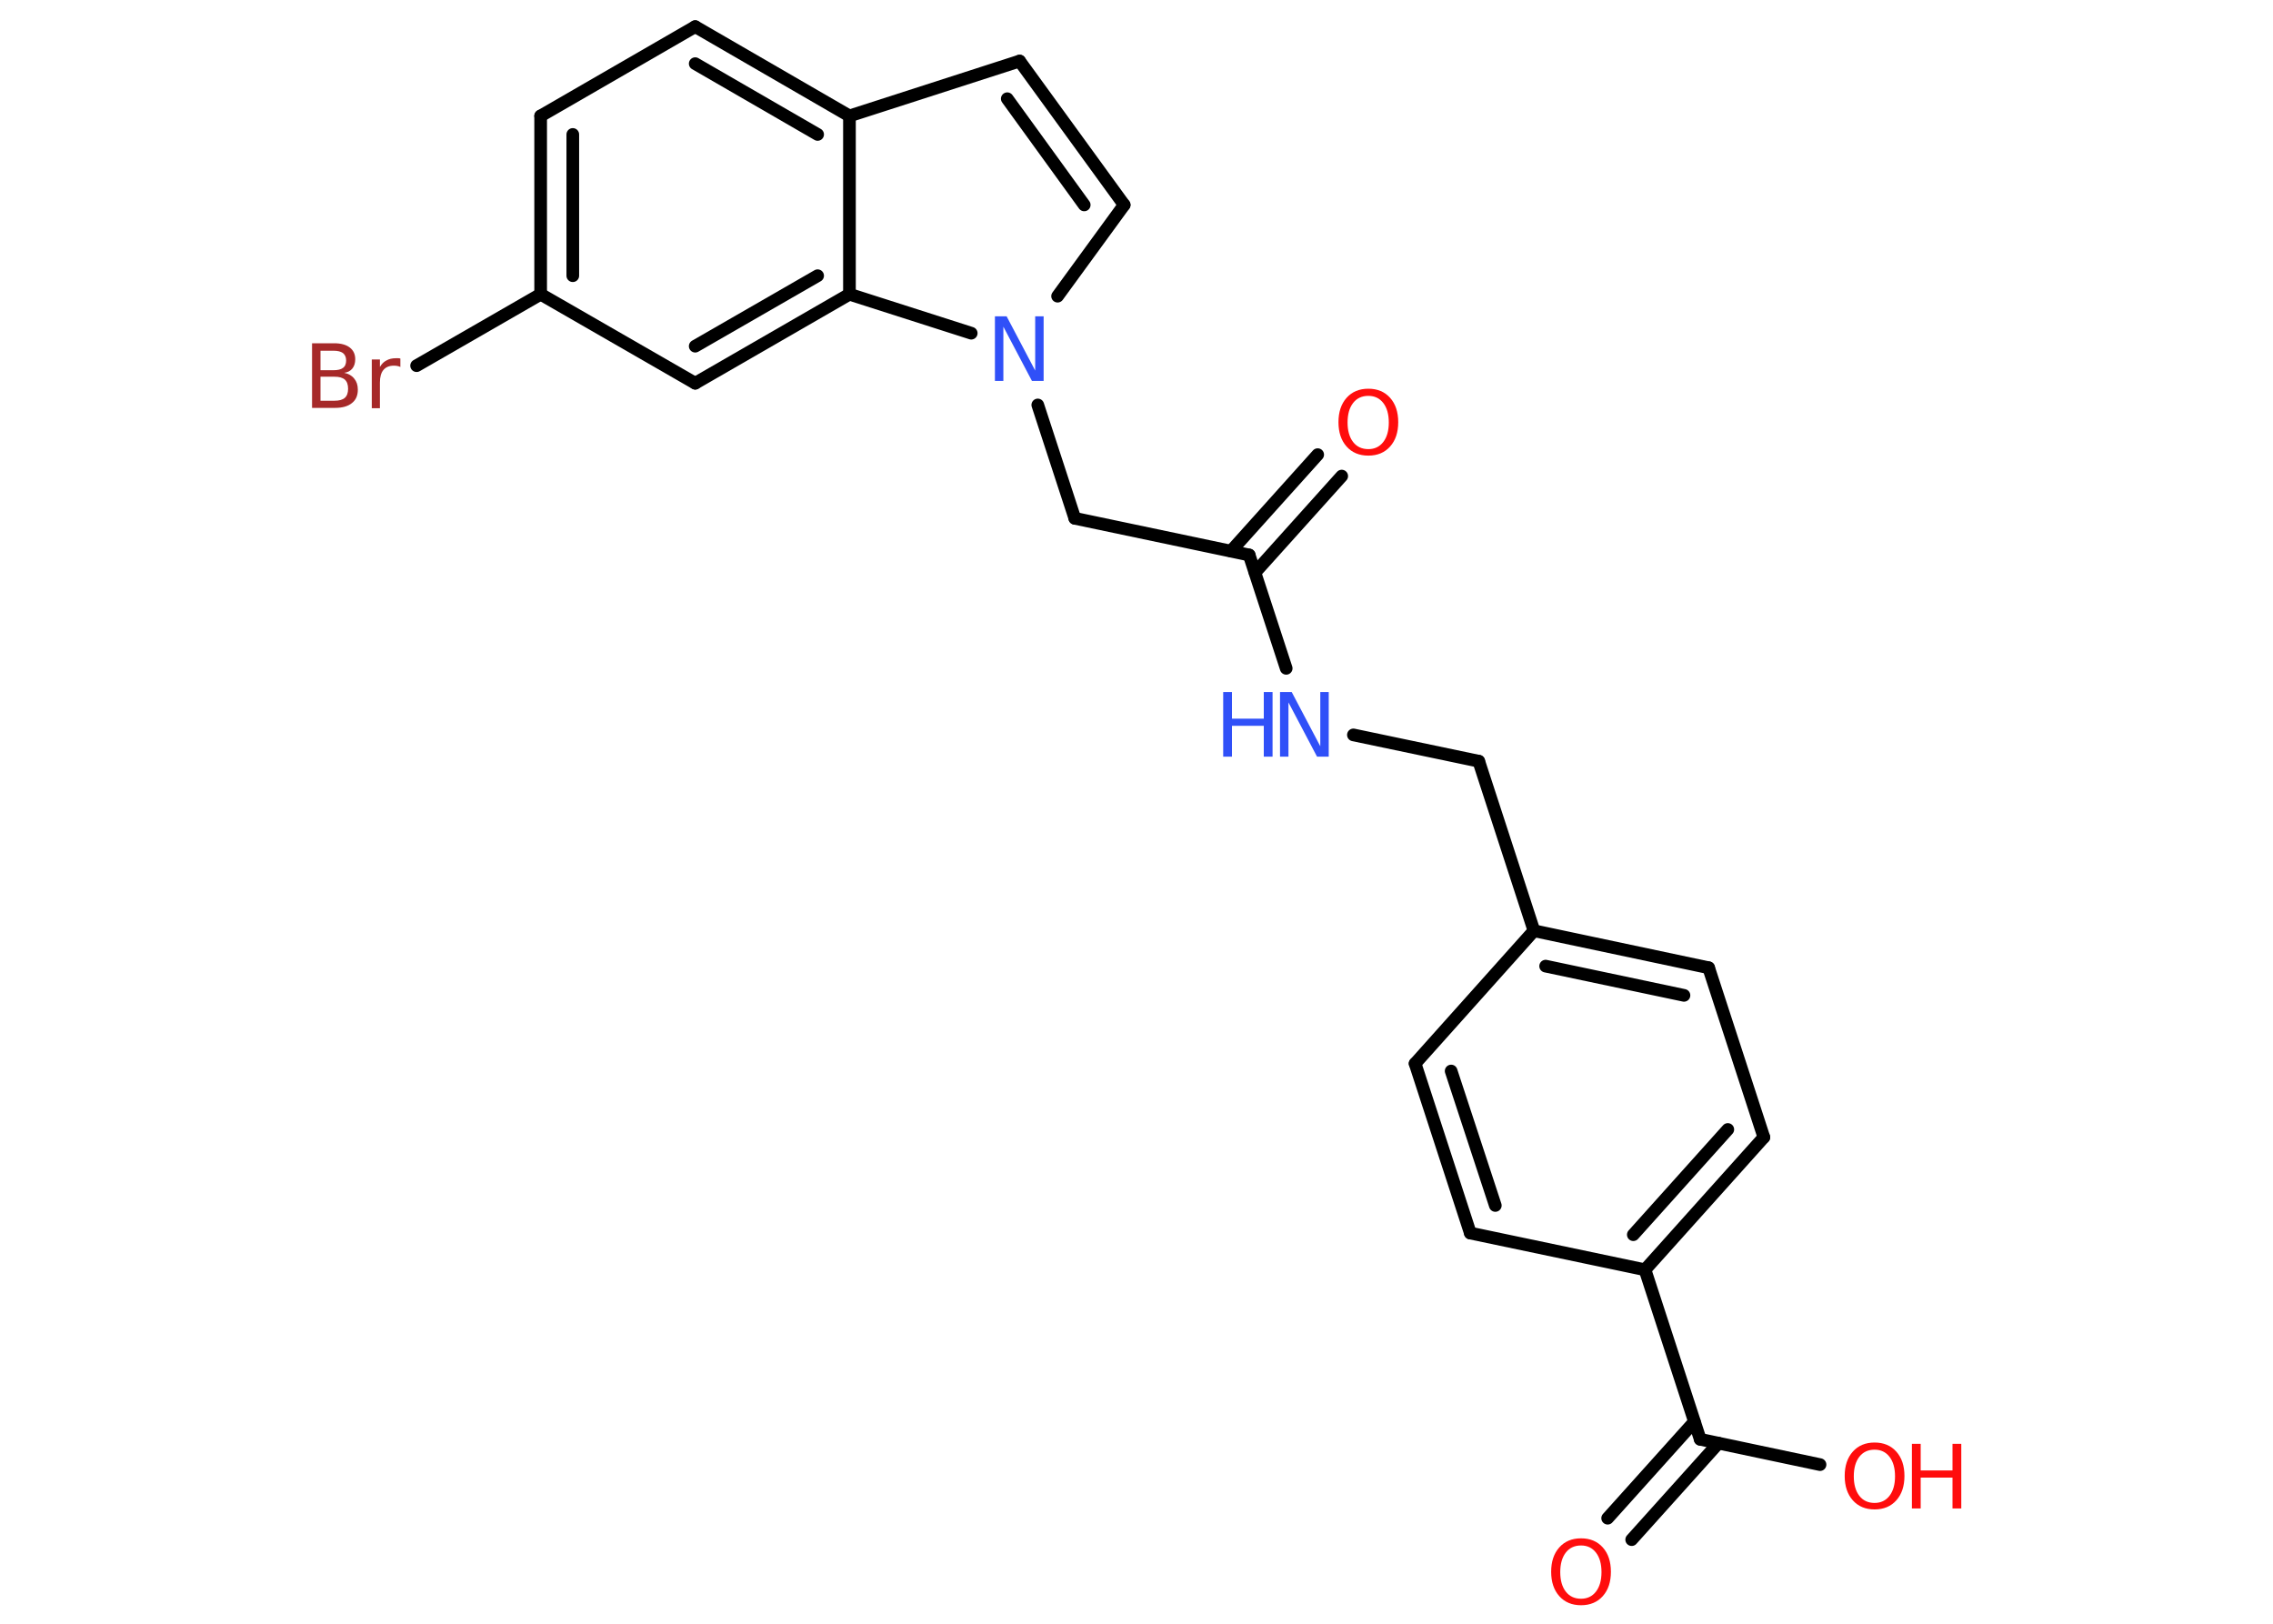 <?xml version='1.0' encoding='UTF-8'?>
<!DOCTYPE svg PUBLIC "-//W3C//DTD SVG 1.1//EN" "http://www.w3.org/Graphics/SVG/1.1/DTD/svg11.dtd">
<svg version='1.2' xmlns='http://www.w3.org/2000/svg' xmlns:xlink='http://www.w3.org/1999/xlink' width='70.0mm' height='50.0mm' viewBox='0 0 70.0 50.0'>
  <desc>Generated by the Chemistry Development Kit (http://github.com/cdk)</desc>
  <g stroke-linecap='round' stroke-linejoin='round' stroke='#000000' stroke-width='.39' fill='#FF0D0D'>
    <rect x='.0' y='.0' width='70.0' height='50.0' fill='#FFFFFF' stroke='none'/>
    <g id='mol1' class='mol'>
      <g id='mol1bnd1' class='bond'>
        <line x1='41.32' y1='14.66' x2='38.65' y2='17.63'/>
        <line x1='40.58' y1='14.0' x2='37.91' y2='16.97'/>
      </g>
      <line id='mol1bnd2' class='bond' x1='38.47' y1='17.09' x2='33.1' y2='15.96'/>
      <line id='mol1bnd3' class='bond' x1='33.1' y1='15.96' x2='31.96' y2='12.47'/>
      <line id='mol1bnd4' class='bond' x1='32.57' y1='9.12' x2='34.62' y2='6.31'/>
      <g id='mol1bnd5' class='bond'>
        <line x1='34.62' y1='6.31' x2='31.4' y2='1.88'/>
        <line x1='33.39' y1='6.31' x2='31.02' y2='3.04'/>
      </g>
      <line id='mol1bnd6' class='bond' x1='31.4' y1='1.88' x2='26.16' y2='3.57'/>
      <g id='mol1bnd7' class='bond'>
        <line x1='26.16' y1='3.57' x2='21.41' y2='.82'/>
        <line x1='25.18' y1='4.14' x2='21.41' y2='1.96'/>
      </g>
      <line id='mol1bnd8' class='bond' x1='21.41' y1='.82' x2='16.65' y2='3.57'/>
      <g id='mol1bnd9' class='bond'>
        <line x1='16.65' y1='3.57' x2='16.65' y2='9.06'/>
        <line x1='17.64' y1='4.14' x2='17.64' y2='8.49'/>
      </g>
      <line id='mol1bnd10' class='bond' x1='16.65' y1='9.06' x2='12.83' y2='11.26'/>
      <line id='mol1bnd11' class='bond' x1='16.65' y1='9.06' x2='21.41' y2='11.8'/>
      <g id='mol1bnd12' class='bond'>
        <line x1='21.41' y1='11.8' x2='26.16' y2='9.06'/>
        <line x1='21.41' y1='10.66' x2='25.18' y2='8.49'/>
      </g>
      <line id='mol1bnd13' class='bond' x1='26.16' y1='3.57' x2='26.16' y2='9.06'/>
      <line id='mol1bnd14' class='bond' x1='29.91' y1='10.26' x2='26.16' y2='9.06'/>
      <line id='mol1bnd15' class='bond' x1='38.47' y1='17.09' x2='39.61' y2='20.58'/>
      <line id='mol1bnd16' class='bond' x1='41.68' y1='22.63' x2='45.54' y2='23.44'/>
      <line id='mol1bnd17' class='bond' x1='45.54' y1='23.44' x2='47.24' y2='28.66'/>
      <g id='mol1bnd18' class='bond'>
        <line x1='52.62' y1='29.8' x2='47.24' y2='28.66'/>
        <line x1='51.86' y1='30.65' x2='47.6' y2='29.75'/>
      </g>
      <line id='mol1bnd19' class='bond' x1='52.62' y1='29.8' x2='54.32' y2='35.02'/>
      <g id='mol1bnd20' class='bond'>
        <line x1='50.66' y1='39.1' x2='54.32' y2='35.02'/>
        <line x1='50.3' y1='38.02' x2='53.21' y2='34.78'/>
      </g>
      <line id='mol1bnd21' class='bond' x1='50.66' y1='39.1' x2='52.36' y2='44.32'/>
      <g id='mol1bnd22' class='bond'>
        <line x1='52.92' y1='44.44' x2='50.25' y2='47.41'/>
        <line x1='52.18' y1='43.78' x2='49.51' y2='46.75'/>
      </g>
      <line id='mol1bnd23' class='bond' x1='52.36' y1='44.32' x2='56.05' y2='45.1'/>
      <line id='mol1bnd24' class='bond' x1='50.66' y1='39.1' x2='45.28' y2='37.97'/>
      <g id='mol1bnd25' class='bond'>
        <line x1='43.58' y1='32.75' x2='45.28' y2='37.97'/>
        <line x1='44.69' y1='32.98' x2='46.05' y2='37.12'/>
      </g>
      <line id='mol1bnd26' class='bond' x1='47.24' y1='28.66' x2='43.58' y2='32.75'/>
      <path id='mol1atm1' class='atom' d='M42.14 12.19q-.3 .0 -.47 .22q-.17 .22 -.17 .6q.0 .38 .17 .6q.17 .22 .47 .22q.29 .0 .46 -.22q.17 -.22 .17 -.6q.0 -.38 -.17 -.6q-.17 -.22 -.46 -.22zM42.14 11.97q.42 .0 .67 .28q.25 .28 .25 .75q.0 .47 -.25 .75q-.25 .28 -.67 .28q-.42 .0 -.67 -.28q-.25 -.28 -.25 -.75q.0 -.47 .25 -.75q.25 -.28 .67 -.28z' stroke='none'/>
      <path id='mol1atm4' class='atom' d='M30.64 9.74h.36l.88 1.67v-1.67h.26v1.99h-.36l-.88 -1.67v1.67h-.26v-1.99z' stroke='none' fill='#3050F8'/>
      <path id='mol1atm11' class='atom' d='M9.87 11.61v.73h.43q.22 .0 .32 -.09q.1 -.09 .1 -.28q.0 -.19 -.1 -.28q-.1 -.09 -.32 -.09h-.43zM9.87 10.8v.6h.4q.2 .0 .29 -.07q.1 -.07 .1 -.23q.0 -.15 -.1 -.23q-.1 -.07 -.29 -.07h-.4zM9.6 10.57h.69q.31 .0 .48 .13q.17 .13 .17 .36q.0 .18 -.09 .29q-.09 .11 -.25 .13q.2 .04 .31 .18q.11 .13 .11 .34q.0 .27 -.18 .41q-.18 .15 -.52 .15h-.71v-1.99zM12.33 11.3q-.04 -.02 -.09 -.03q-.05 -.01 -.11 -.01q-.21 .0 -.32 .13q-.11 .13 -.11 .39v.79h-.25v-1.5h.25v.23q.08 -.14 .2 -.2q.12 -.07 .3 -.07q.03 .0 .06 .0q.03 .0 .07 .01v.25z' stroke='none' fill='#A62929'/>
      <g id='mol1atm14' class='atom'>
        <path d='M39.42 21.31h.36l.88 1.67v-1.67h.26v1.99h-.36l-.88 -1.67v1.67h-.26v-1.99z' stroke='none' fill='#3050F8'/>
        <path d='M37.67 21.31h.27v.82h.98v-.82h.27v1.99h-.27v-.95h-.98v.95h-.27v-1.99z' stroke='none' fill='#3050F8'/>
      </g>
      <path id='mol1atm21' class='atom' d='M48.69 47.59q-.3 .0 -.47 .22q-.17 .22 -.17 .6q.0 .38 .17 .6q.17 .22 .47 .22q.29 .0 .46 -.22q.17 -.22 .17 -.6q.0 -.38 -.17 -.6q-.17 -.22 -.46 -.22zM48.69 47.37q.42 .0 .67 .28q.25 .28 .25 .75q.0 .47 -.25 .75q-.25 .28 -.67 .28q-.42 .0 -.67 -.28q-.25 -.28 -.25 -.75q.0 -.47 .25 -.75q.25 -.28 .67 -.28z' stroke='none'/>
      <g id='mol1atm22' class='atom'>
        <path d='M57.73 44.64q-.3 .0 -.47 .22q-.17 .22 -.17 .6q.0 .38 .17 .6q.17 .22 .47 .22q.29 .0 .46 -.22q.17 -.22 .17 -.6q.0 -.38 -.17 -.6q-.17 -.22 -.46 -.22zM57.73 44.42q.42 .0 .67 .28q.25 .28 .25 .75q.0 .47 -.25 .75q-.25 .28 -.67 .28q-.42 .0 -.67 -.28q-.25 -.28 -.25 -.75q.0 -.47 .25 -.75q.25 -.28 .67 -.28z' stroke='none'/>
        <path d='M58.88 44.46h.27v.82h.98v-.82h.27v1.99h-.27v-.95h-.98v.95h-.27v-1.99z' stroke='none'/>
      </g>
    </g>
  </g>
</svg>
